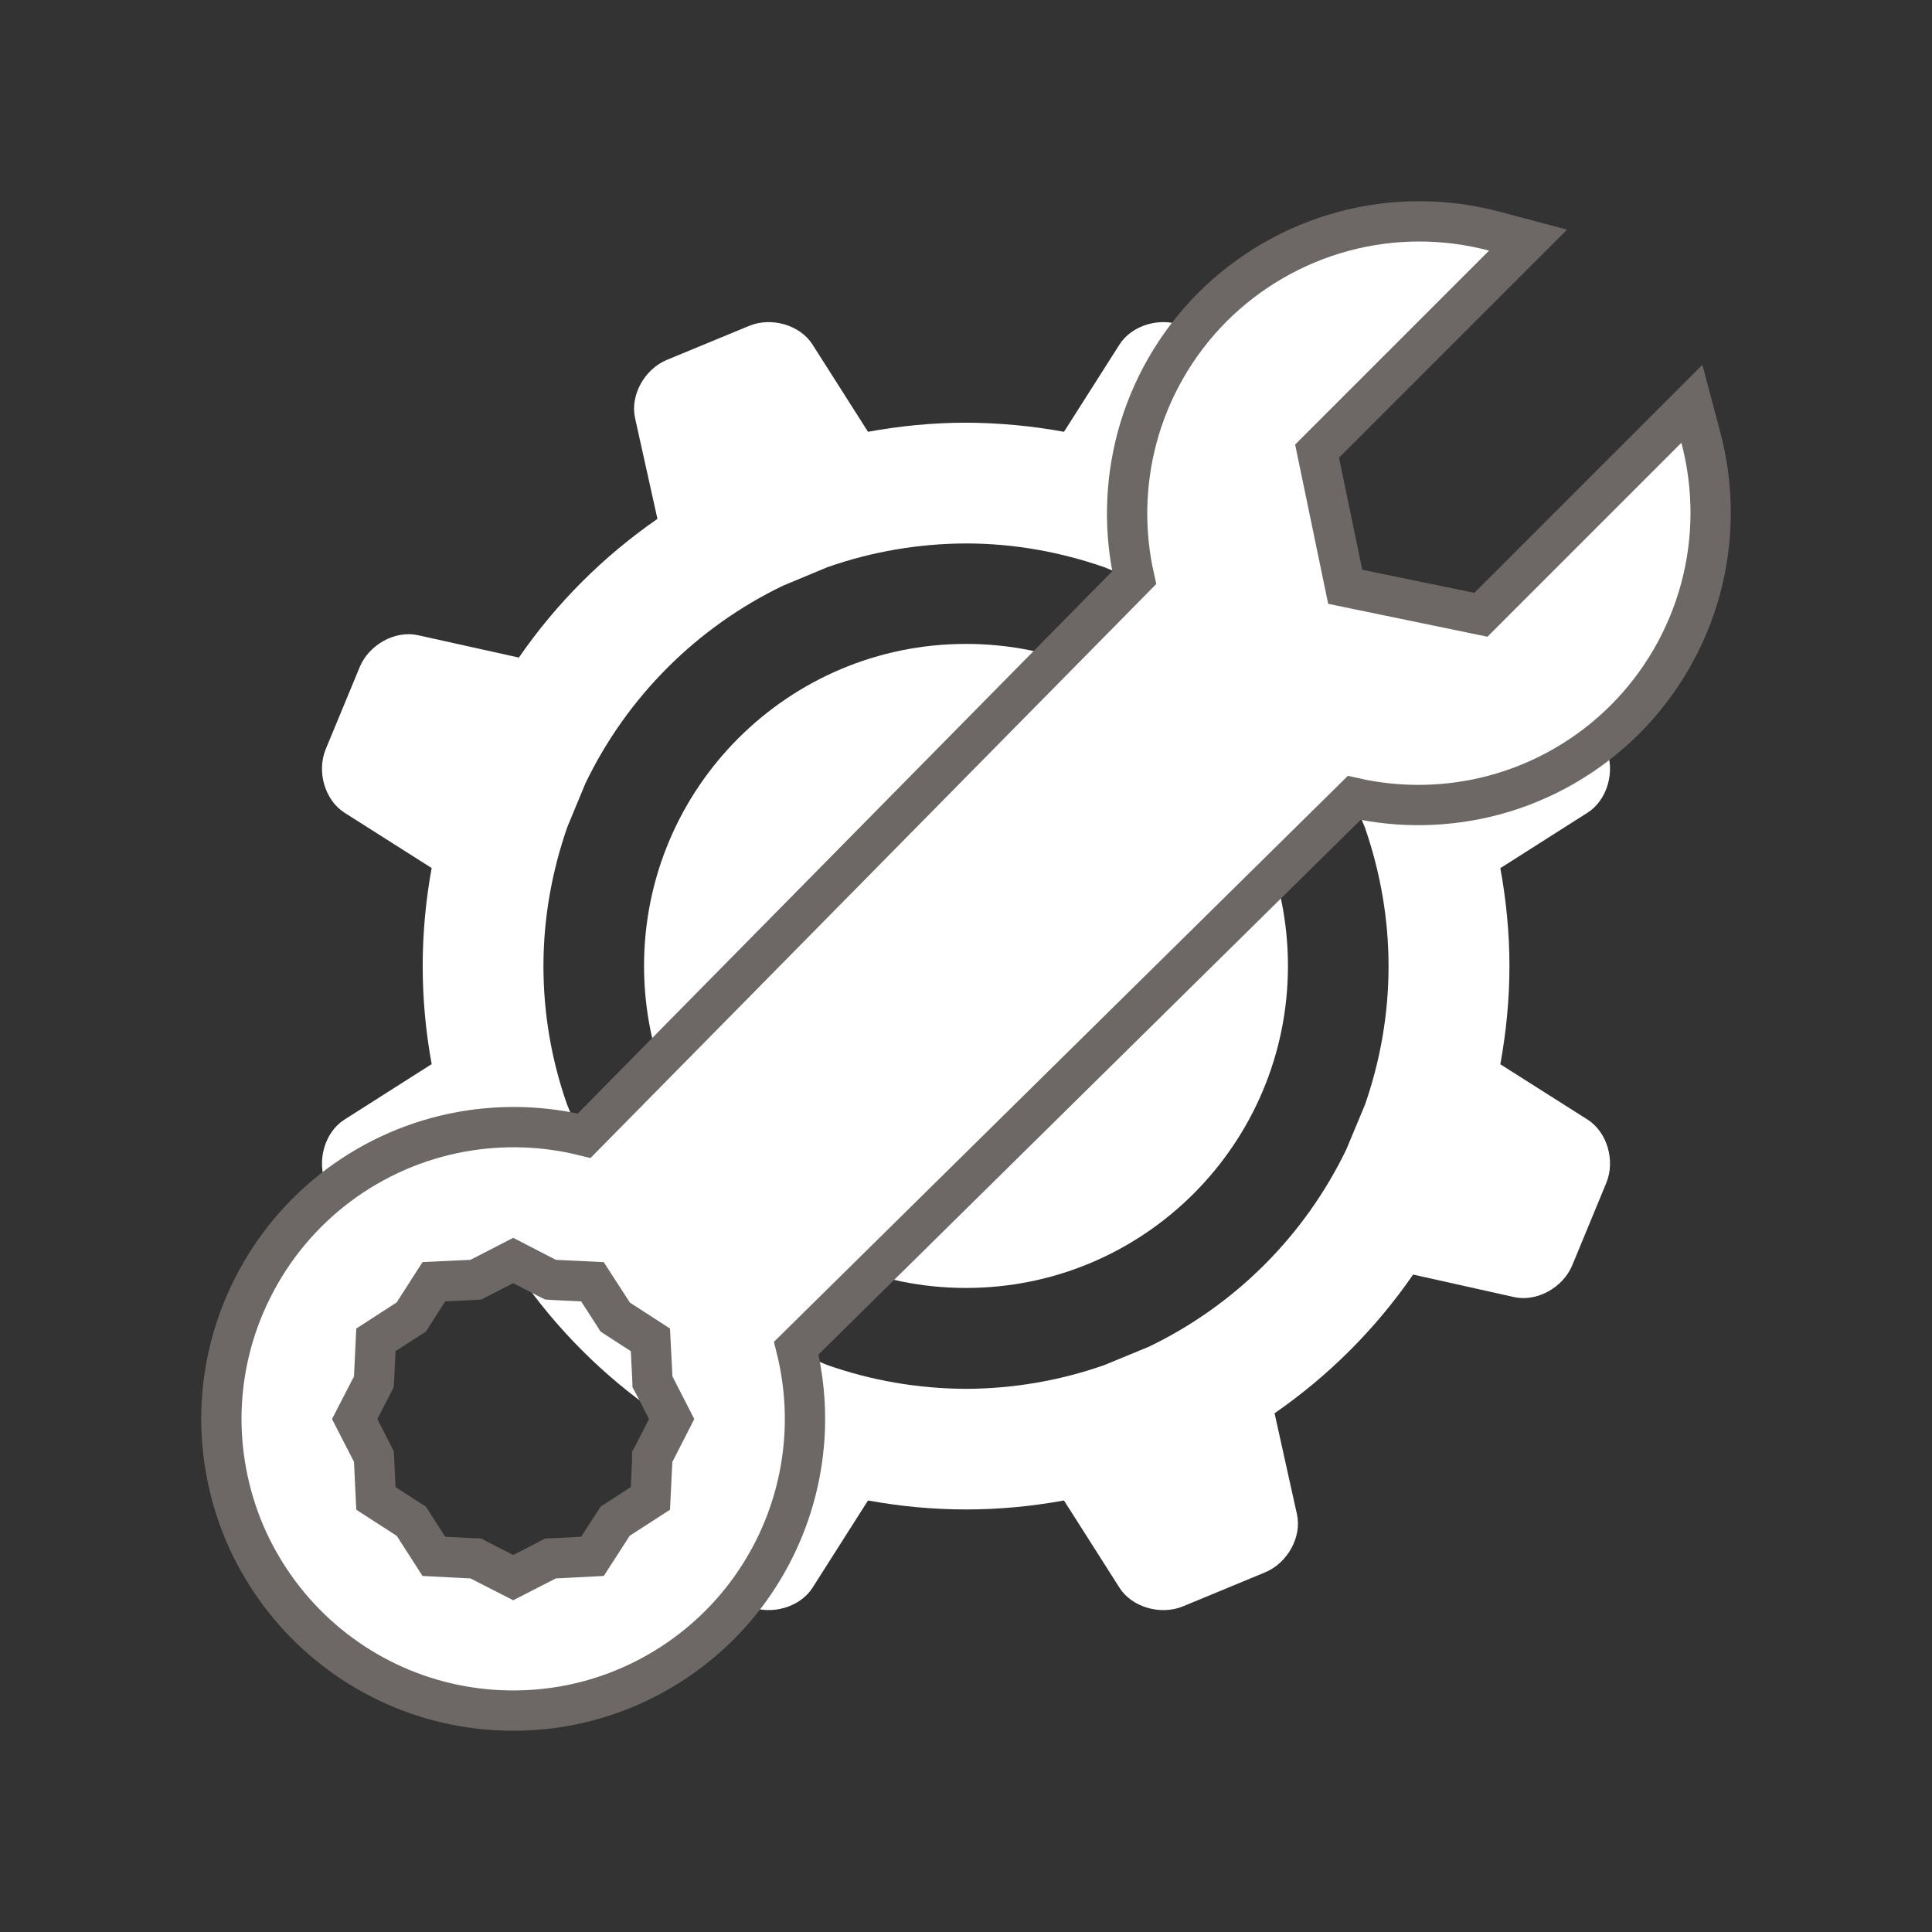 <svg width="14" height="14" viewBox="0 0 14 14" fill="none" xmlns="http://www.w3.org/2000/svg">
<rect x="0" y="0" width="14" height="14" fill="#333333" stroke="none"/>
<path d="M11.504 8.113L10.872 7.712C10.914 7.481 10.938 7.244 10.938 7.001C10.938 6.758 10.914 6.521 10.872 6.291L11.504 5.889C11.646 5.799 11.707 5.591 11.639 5.428L11.393 4.834C11.325 4.67 11.135 4.566 10.971 4.603L10.241 4.765C9.969 4.373 9.629 4.032 9.236 3.761L9.398 3.03C9.435 2.866 9.331 2.676 9.168 2.609L8.573 2.362C8.41 2.294 8.202 2.355 8.112 2.497L7.71 3.129C7.476 3.086 7.238 3.064 7 3.063C6.757 3.063 6.52 3.087 6.29 3.129L5.888 2.497C5.798 2.355 5.59 2.294 5.427 2.362L4.832 2.608C4.669 2.676 4.565 2.866 4.602 3.03L4.764 3.76C4.371 4.032 4.031 4.372 3.76 4.765L3.029 4.603C2.865 4.566 2.675 4.67 2.607 4.833L2.361 5.427C2.293 5.591 2.354 5.798 2.496 5.889L3.128 6.29C3.085 6.525 3.063 6.763 3.063 7.001C3.063 7.244 3.086 7.481 3.128 7.711L2.496 8.113C2.354 8.203 2.293 8.411 2.361 8.574L2.607 9.169C2.675 9.332 2.865 9.436 3.029 9.399L3.76 9.236C4.031 9.629 4.372 9.97 4.764 10.241L4.602 10.972C4.565 11.136 4.669 11.326 4.832 11.393L5.427 11.64C5.59 11.707 5.798 11.647 5.888 11.505L6.29 10.873C6.52 10.915 6.757 10.938 7 10.938C7.243 10.938 7.48 10.915 7.71 10.873L8.112 11.505C8.202 11.647 8.41 11.707 8.573 11.64L9.167 11.394C9.331 11.326 9.435 11.136 9.398 10.972L9.236 10.241C9.628 9.97 9.969 9.629 10.24 9.236L10.971 9.399C11.135 9.436 11.325 9.332 11.393 9.169L11.639 8.574C11.707 8.411 11.646 8.203 11.504 8.113ZM5.996 9.892L5.674 9.759C5.049 9.457 4.544 8.952 4.242 8.326L4.11 8.006C3.996 7.683 3.938 7.343 3.938 7.001C3.938 6.648 4.001 6.309 4.111 5.993L4.242 5.677C4.543 5.051 5.048 4.546 5.674 4.244L5.996 4.11C6.318 3.997 6.658 3.939 7 3.938C7.351 3.938 7.688 4.001 8.002 4.11L8.327 4.244C8.951 4.546 9.455 5.049 9.756 5.673L9.892 6C10 6.314 10.062 6.65 10.062 7.001C10.062 7.352 10.001 7.688 9.892 8.003L9.756 8.329C9.455 8.953 8.951 9.457 8.327 9.758L8.002 9.892C7.68 10.005 7.341 10.063 7 10.064C6.658 10.063 6.318 10.005 5.996 9.892Z" fill="white"/>
<path d="M9.333 6.999C9.333 5.711 8.289 4.666 7 4.666C5.712 4.666 4.667 5.711 4.667 6.999C4.667 8.288 5.712 9.333 7 9.333C8.289 9.333 9.333 8.288 9.333 6.999ZM5.833 6.999C5.833 6.69 5.956 6.393 6.175 6.174C6.394 5.956 6.691 5.833 7 5.833C7.309 5.833 7.606 5.956 7.825 6.174C8.044 6.393 8.167 6.69 8.167 6.999C8.167 7.309 8.044 7.606 7.825 7.824C7.606 8.043 7.309 8.166 7 8.166C6.691 8.166 6.394 8.043 6.175 7.824C5.956 7.606 5.833 7.309 5.833 6.999Z" fill="white"/>
<path d="M10.894 1.919L11.073 1.74L10.828 1.675C10.469 1.58 10.092 1.58 9.734 1.677C9.375 1.774 9.049 1.963 8.786 2.225C8.524 2.488 8.335 2.815 8.239 3.174C8.151 3.505 8.144 3.852 8.219 4.186L4.233 8.23C3.943 8.158 3.641 8.148 3.346 8.201C3.022 8.259 2.717 8.392 2.453 8.589C2.19 8.786 1.976 9.042 1.829 9.336C1.681 9.63 1.604 9.954 1.604 10.283L1.604 10.284C1.605 10.587 1.67 10.886 1.796 11.162C1.923 11.437 2.107 11.683 2.336 11.881C2.565 12.079 2.834 12.226 3.125 12.311C3.416 12.396 3.722 12.417 4.022 12.374C4.322 12.331 4.609 12.223 4.863 12.059C5.118 11.895 5.335 11.678 5.498 11.423C5.662 11.168 5.769 10.88 5.812 10.58C5.851 10.309 5.836 10.034 5.77 9.769L9.813 5.782C10.146 5.857 10.494 5.85 10.825 5.762C11.184 5.666 11.511 5.477 11.774 5.215C12.037 4.952 12.226 4.625 12.323 4.267C12.42 3.908 12.42 3.53 12.325 3.171L12.26 2.926L12.081 3.105L10.731 4.455L9.748 4.252L9.544 3.269L10.894 1.919ZM4.484 11.006L4.458 11.023L4.441 11.049L4.293 11.278L4.021 11.292L3.989 11.293L3.961 11.308L3.719 11.432L3.476 11.308L3.448 11.293L3.417 11.292L3.144 11.278L2.997 11.049L2.98 11.023L2.953 11.006L2.724 10.858L2.711 10.585L2.709 10.554L2.695 10.526L2.57 10.283L2.695 10.041L2.709 10.013L2.711 9.981L2.724 9.709L2.953 9.561L2.98 9.544L2.997 9.517L3.144 9.288L3.417 9.275L3.448 9.273L3.476 9.259L3.719 9.134L3.961 9.259L3.989 9.273L4.021 9.275L4.293 9.288L4.441 9.517L4.458 9.544L4.484 9.561L4.713 9.709L4.727 9.981L4.728 10.013L4.743 10.041L4.867 10.283L4.743 10.526L4.726 10.557L4.726 10.59L4.713 10.858L4.484 11.006Z" fill="white" stroke="#6D6866" stroke-width="0.292"/>
</svg>
